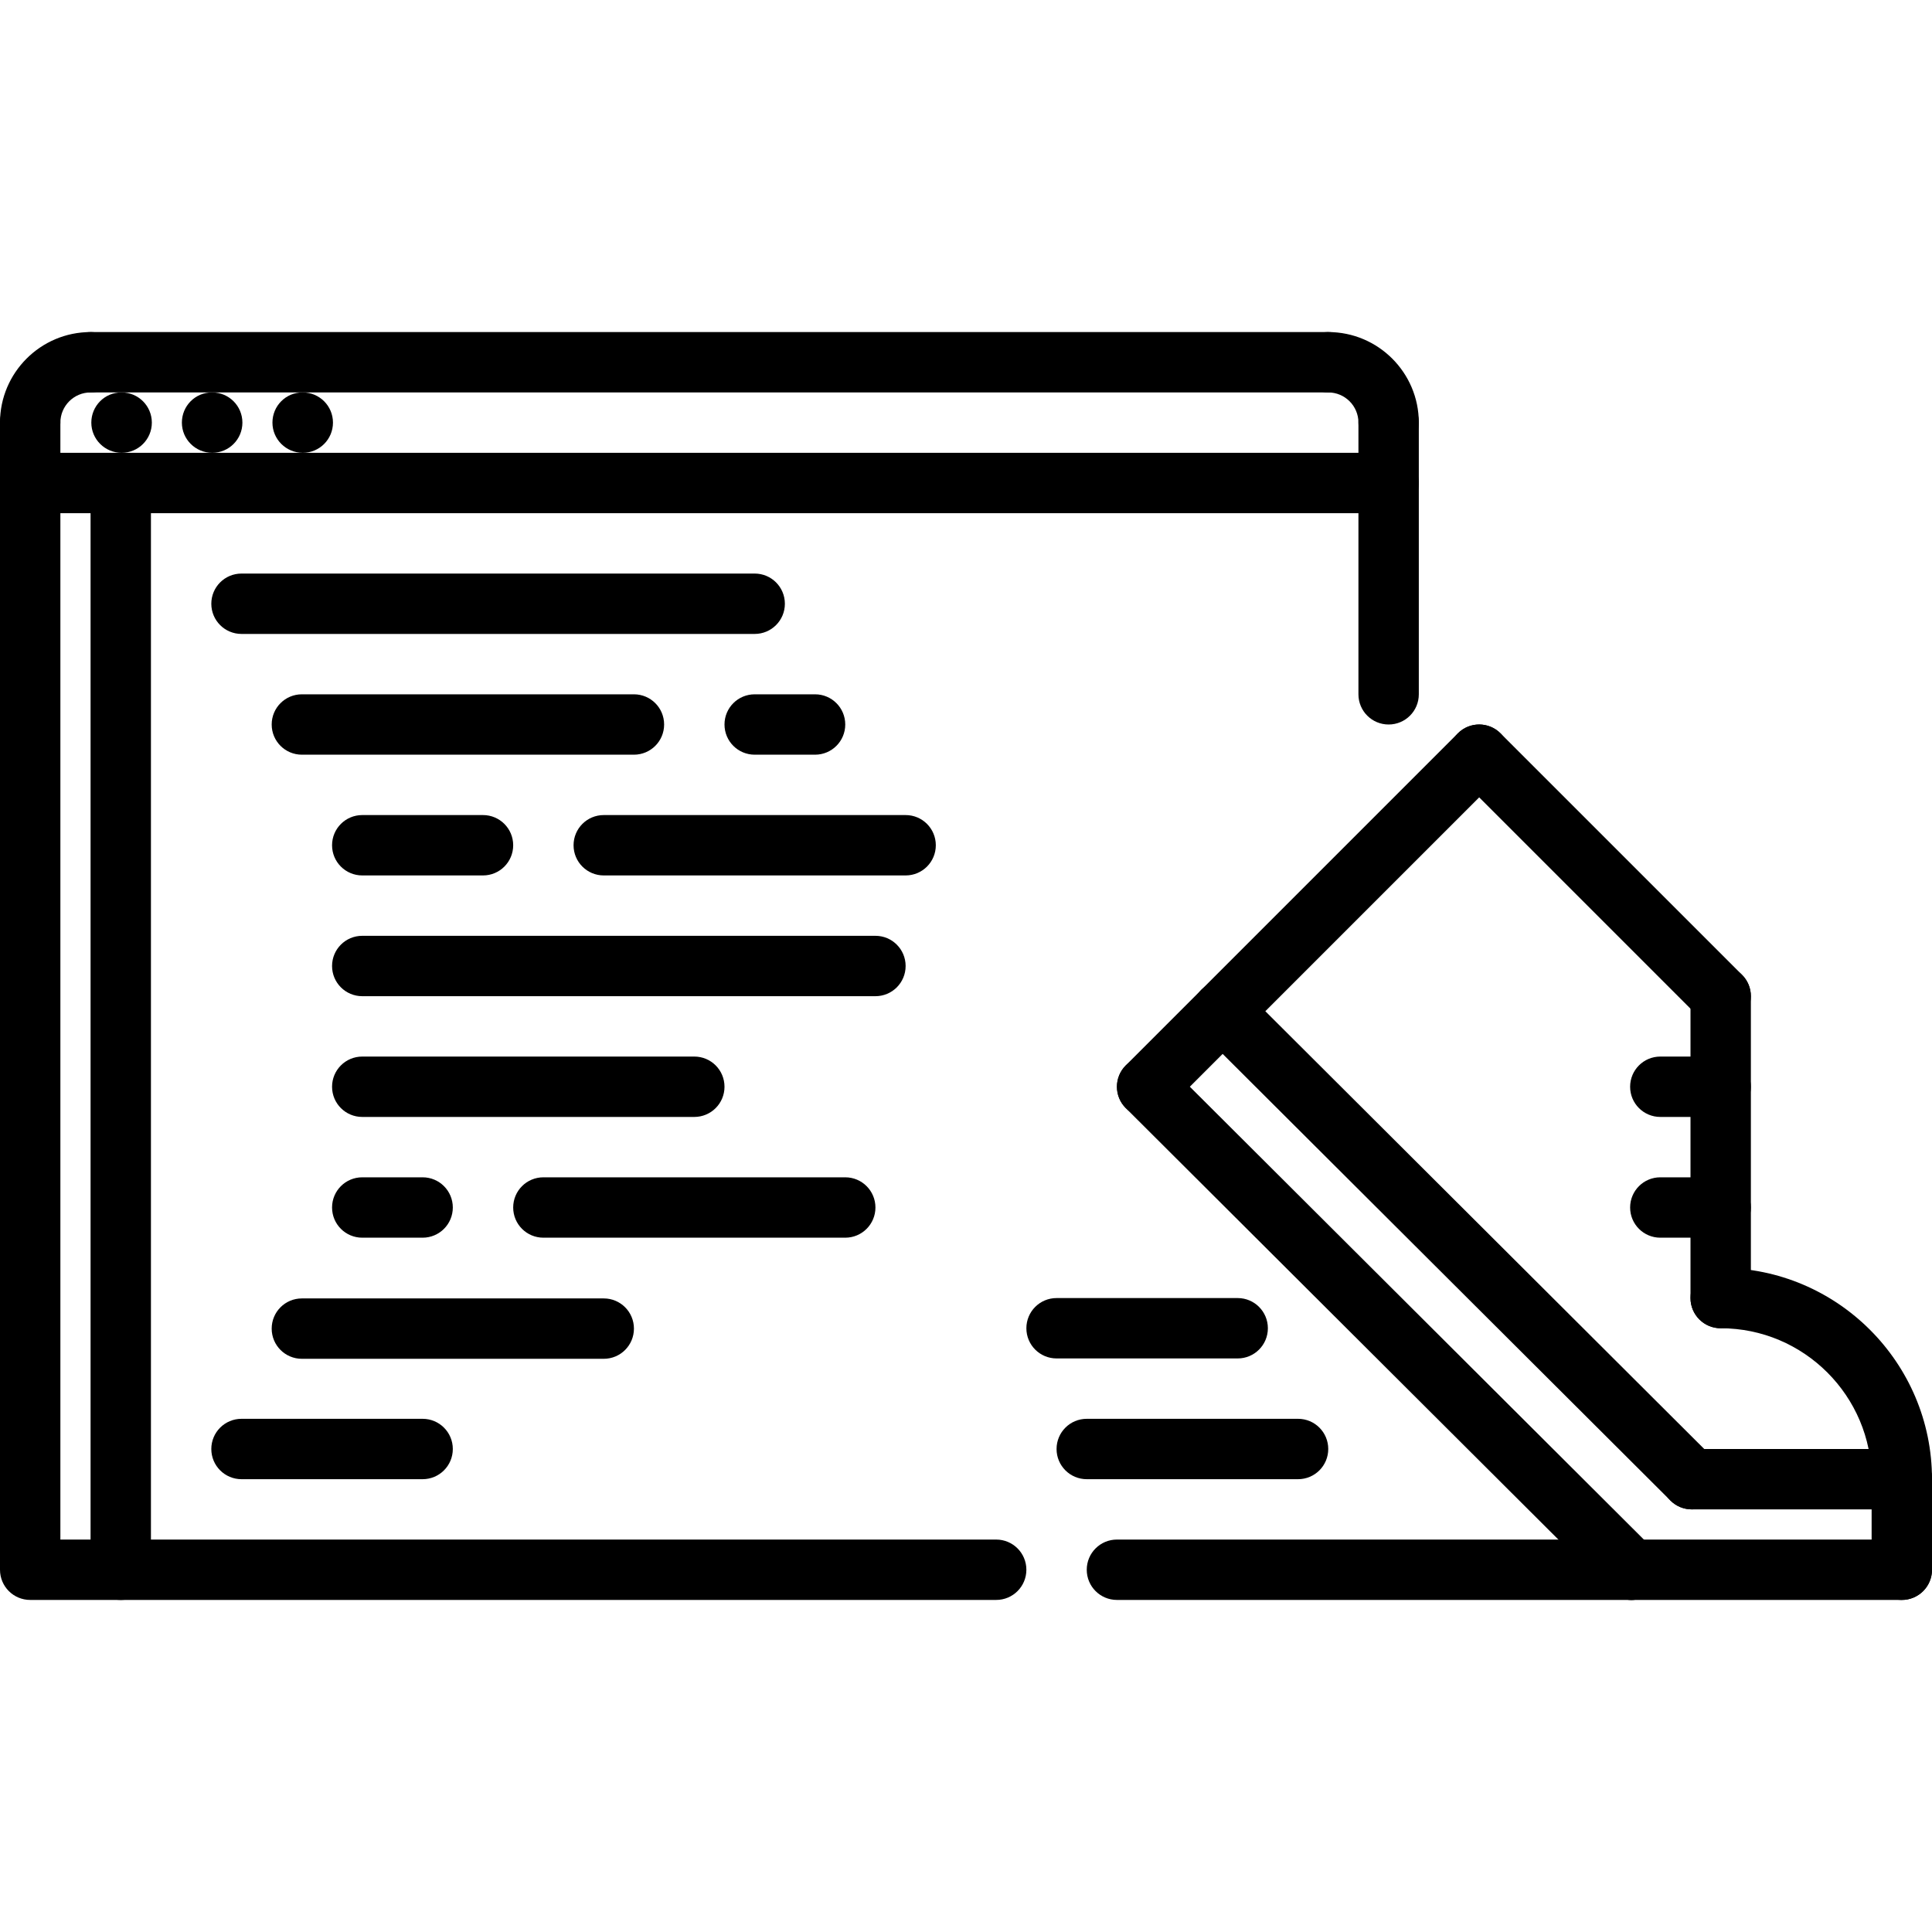 <?xml version="1.0" encoding="utf-8"?>
<!-- Generator: Adobe Illustrator 16.0.0, SVG Export Plug-In . SVG Version: 6.00 Build 0)  -->
<!DOCTYPE svg PUBLIC "-//W3C//DTD SVG 1.1//EN" "http://www.w3.org/Graphics/SVG/1.1/DTD/svg11.dtd">
<svg version="1.1" xmlns="http://www.w3.org/2000/svg" xmlns:xlink="http://www.w3.org/1999/xlink" x="0px" y="0px" width="64px"
	 height="64px" viewBox="0 0 64 64" enable-background="new 0 0 64 64" xml:space="preserve">
<g id="_x35_0_document_x2C__optimization_x2C__documentation_x2C__business_x2C__office_x2C__corporation_x2C__job">
</g>
<g id="_x34_9_human_x2C__resource_x2C__conveyor_x2C__business_x2C__office_x2C__corporation_x2C__job">
</g>
<g id="_x34_8_knowledge_x2C__training_x2C__growth_x2C__book_x2C__business_x2C__office_x2C__corporation">
</g>
<g id="_x34_7_skill_x2C__competence_x2C__experience_x2C__business_x2C__office_x2C__corporation_x2C__job">
</g>
<g id="_x34_6_target_x2C__success_x2C__victory_x2C__business_x2C__office_x2C__corporation_x2C__job">
</g>
<g id="_x34_5_inbox_x2C__letter_x2C__email_x2C__business_x2C__office_x2C__corporation_x2C__job">
</g>
<g id="_x34_4_document_x2C__workflow_x2C__sharing_x2C__business_x2C__office_x2C__corporation_x2C__job">
</g>
<g id="_x34_3_budget_x2C__allocation_x2C__money_x2C__business_x2C__office_x2C__corporation_x2C__job">
</g>
<g id="_x34_2_case_x2C__task_x2C__project_x2C__business_x2C__office_x2C__corporation_x2C__job">
</g>
<g id="_x34_1_structure_x2C__structuring_x2C__tasks_x2C__business_x2C__office_x2C__corporation_x2C__job">
</g>
<g id="_x34_0_choice_x2C__dilemma_x2C__question_x2C__business_x2C__office_x2C__corporation_x2C__job">
</g>
<g id="_x33_9_workplace_x2C__table_x2C__laptop_x2C__business_x2C__office_x2C__corporation_x2C__job">
</g>
<g id="_x33_8_bribe_x2C__bag_x2C__money_x2C__business_x2C__office_x2C__corporation_x2C__job">
</g>
<g id="_x33_7_corruption_x2C__forage_x2C__money_x2C__business_x2C__office_x2C__corporation_x2C__job">
</g>
<g id="_x33_6_career_x2C__ladder_x2C__success_x2C__business_x2C__office_x2C__corporation_x2C__job">
</g>
<g id="_x33_5_review_x2C__feedback_x2C__rating_x2C__business_x2C__office_x2C__corporation_x2C__job">
</g>
<g id="_x33_4_manipulation_x2C__thread_x2C__puppet_x2C__business_x2C__office_x2C__corporation_x2C__job">
</g>
<g id="_x33_3_location_x2C__map_x2C__pin_x2C__business_x2C__office_x2C__corporation_x2C__job">
</g>
<g id="_x33_2_retirement_x2C__old_x2C__man_x2C__door_x2C__business_x2C__office_x2C__corporation">
</g>
<g id="_x33_1_victory_x2C__success_x2C__medal_x2C__reward_x2C__business_x2C__office_x2C__corporation">
</g>
<g id="_x33_0_dismissal_x2C__box_x2C__door_x2C__business_x2C__office_x2C__corporation_x2C__job">
</g>
<g id="_x32_9_meeting_x2C__discussion_x2C__question_x2C__business_x2C__office_x2C__corporation_x2C__job">
</g>
<g id="_x32_8_strategy_x2C__vision_x2C__eye_x2C__chess_x2C__business_x2C__office_x2C__corporation">
</g>
<g id="_x32_7_board_x2C__task_x2C__process_x2C__business_x2C__office_x2C__corporation_x2C__job">
</g>
<g id="_x32_6_scheme_x2C__board_x2C__structure_x2C__business_x2C__office_x2C__corporation_x2C__job">
</g>
<g id="_x32_5_conflict_x2C__dialog_x2C__discussion_x2C__business_x2C__office_x2C__corporation_x2C__job">
</g>
<g id="_x32_4_documentation_x2C__document_x2C__repository_x2C__business_x2C__office_x2C__corporation_x2C__job">
</g>
<g id="_x32_3_sprint_x2C__programming_x2C__code_x2C__business_x2C__office_x2C__corporation_x2C__job">
	<g>
		<g>
			<g>
				<g>
					<path d="M4.03,15c-0.553,0-1.005-0.447-1.005-1s0.442-1,0.994-1H4.03c0.552,0,1,0.447,1,1S4.582,15,4.03,15z"/>
				</g>
				<g>
					<path d="M7.03,15c-0.553,0-1.005-0.447-1.005-1s0.442-1,0.994-1H7.03c0.552,0,1,0.447,1,1S7.582,15,7.03,15z"/>
				</g>
				<g>
					<path d="M10.03,15c-0.553,0-1.005-0.447-1.005-1s0.442-1,0.994-1h0.011c0.552,0,1,0.447,1,1S10.582,15,10.03,15z"/>
				</g>
				<g>
					<path d="M33,53H1c-0.553,0-1-0.447-1-1V16c0-0.553,0.447-1,1-1h45c0.553,0,1,0.447,1,1v7c0,0.553-0.447,1-1,1s-1-0.447-1-1v-6
						H2v34h31c0.553,0,1,0.447,1,1S33.553,53,33,53z"/>
				</g>
				<g>
					<path d="M1,15c-0.553,0-1-0.447-1-1c0-1.654,1.346-3,3-3c0.553,0,1,0.447,1,1s-0.447,1-1,1c-0.552,0-1,0.448-1,1
						C2,14.553,1.553,15,1,15z"/>
				</g>
				<g>
					<path d="M1,17c-0.553,0-1-0.447-1-1v-2c0-0.553,0.447-1,1-1s1,0.447,1,1v2C2,16.553,1.553,17,1,17z"/>
				</g>
				<g>
					<path d="M46,15c-0.553,0-1-0.447-1-1c0-0.552-0.448-1-1-1c-0.553,0-1-0.447-1-1s0.447-1,1-1c1.654,0,3,1.346,3,3
						C47,14.553,46.553,15,46,15z"/>
				</g>
				<g>
					<path d="M46,17c-0.553,0-1-0.447-1-1v-2c0-0.553,0.447-1,1-1s1,0.447,1,1v2C47,16.553,46.553,17,46,17z"/>
				</g>
				<g>
					<path d="M44,13H3c-0.553,0-1-0.447-1-1s0.447-1,1-1h41c0.553,0,1,0.447,1,1S44.553,13,44,13z"/>
				</g>
			</g>
			<g>
				<path d="M4,53c-0.553,0-1-0.447-1-1V16c0-0.553,0.447-1,1-1s1,0.447,1,1v36C5,52.553,4.553,53,4,53z"/>
			</g>
			<g>
				<g>
					<path d="M25,21H8c-0.553,0-1-0.447-1-1s0.447-1,1-1h17c0.553,0,1,0.447,1,1S25.553,21,25,21z"/>
				</g>
				<g>
					<path d="M21,25H10c-0.553,0-1-0.447-1-1s0.447-1,1-1h11c0.553,0,1,0.447,1,1S21.553,25,21,25z"/>
				</g>
				<g>
					<path d="M20,45.012H10c-0.553,0-1-0.447-1-1s0.447-1,1-1h10c0.553,0,1,0.447,1,1S20.553,45.012,20,45.012z"/>
				</g>
				<g>
					<path d="M27,25h-2c-0.553,0-1-0.447-1-1s0.447-1,1-1h2c0.553,0,1,0.447,1,1S27.553,25,27,25z"/>
				</g>
				<g>
					<path d="M14,49H8c-0.553,0-1-0.447-1-1s0.447-1,1-1h6c0.553,0,1,0.447,1,1S14.553,49,14,49z"/>
				</g>
				<g>
					<path d="M16,29h-4c-0.553,0-1-0.447-1-1s0.447-1,1-1h4c0.553,0,1,0.447,1,1S16.553,29,16,29z"/>
				</g>
				<g>
					<path d="M30,29H20c-0.553,0-1-0.447-1-1s0.447-1,1-1h10c0.553,0,1,0.447,1,1S30.553,29,30,29z"/>
				</g>
				<g>
					<path d="M29,33H12c-0.553,0-1-0.447-1-1s0.447-1,1-1h17c0.553,0,1,0.447,1,1S29.553,33,29,33z"/>
				</g>
				<g>
					<path d="M23,37H12c-0.553,0-1-0.447-1-1s0.447-1,1-1h11c0.553,0,1,0.447,1,1S23.553,37,23,37z"/>
				</g>
				<g>
					<path d="M28,41H18c-0.553,0-1-0.447-1-1s0.447-1,1-1h10c0.553,0,1,0.447,1,1S28.553,41,28,41z"/>
				</g>
				<g>
					<path d="M14,41h-2c-0.553,0-1-0.447-1-1s0.447-1,1-1h2c0.553,0,1,0.447,1,1S14.553,41,14,41z"/>
				</g>
			</g>
		</g>
		<g>
			<path d="M63,53h-8.958c-0.553,0-1-0.447-1-1s0.447-1,1-1H63c0.553,0,1,0.447,1,1S63.553,53,63,53z"/>
		</g>
		<g>
			<path d="M54.042,53c-0.256,0-0.511-0.098-0.706-0.292l-16.042-16c-0.392-0.39-0.392-1.023-0.002-1.414
				c0.391-0.392,1.023-0.391,1.414-0.002l16.042,16c0.392,0.39,0.392,1.023,0.002,1.414C54.555,52.902,54.299,53,54.042,53z"/>
		</g>
		<g>
			<path d="M63,50h-6.958c-0.553,0-1-0.447-1-1s0.447-1,1-1H63c0.553,0,1,0.447,1,1S63.553,50,63,50z"/>
		</g>
		<g>
			<path d="M56.042,50c-0.256,0-0.511-0.098-0.706-0.292L39.795,34.207c-0.392-0.39-0.392-1.023-0.002-1.414
				c0.391-0.393,1.023-0.391,1.414-0.002l15.541,15.501c0.392,0.39,0.392,1.023,0.002,1.414C56.555,49.902,56.298,50,56.042,50z"/>
		</g>
		<g>
			<path d="M63,53c-0.553,0-1-0.447-1-1v-3c0-0.553,0.447-1,1-1s1,0.447,1,1v3C64,52.553,63.553,53,63,53z"/>
		</g>
		<g>
			<path d="M38,37c-0.256,0-0.512-0.098-0.707-0.293c-0.391-0.391-0.391-1.023,0-1.414l2.501-2.501c0.391-0.391,1.023-0.391,1.414,0
				s0.391,1.023,0,1.414l-2.501,2.501C38.512,36.902,38.256,37,38,37z"/>
		</g>
		<g>
			<path d="M40.501,34.499c-0.256,0-0.512-0.098-0.707-0.293c-0.391-0.391-0.391-1.023,0-1.414l8.499-8.499
				c0.391-0.391,1.023-0.391,1.414,0s0.391,1.023,0,1.414l-8.499,8.499C41.013,34.401,40.757,34.499,40.501,34.499z"/>
		</g>
		<g>
			<path d="M63,50c-0.553,0-1-0.447-1-1c0-2.757-2.243-5-5-5c-0.553,0-1-0.447-1-1s0.447-1,1-1c3.859,0,7,3.141,7,7
				C64,49.553,63.553,50,63,50z"/>
		</g>
		<g>
			<path d="M57,44c-0.553,0-1-0.447-1-1V33c0-0.553,0.447-1,1-1s1,0.447,1,1v10C58,43.553,57.553,44,57,44z"/>
		</g>
		<g>
			<path d="M57,34c-0.256,0-0.512-0.098-0.707-0.293l-8-8c-0.391-0.391-0.391-1.023,0-1.414s1.023-0.391,1.414,0l8,8
				c0.391,0.391,0.391,1.023,0,1.414C57.512,33.902,57.256,34,57,34z"/>
		</g>
		<g>
			<path d="M57,37h-2c-0.553,0-1-0.447-1-1s0.447-1,1-1h2c0.553,0,1,0.447,1,1S57.553,37,57,37z"/>
		</g>
		<g>
			<path d="M57,41h-2c-0.553,0-1-0.447-1-1s0.447-1,1-1h2c0.553,0,1,0.447,1,1S57.553,41,57,41z"/>
		</g>
		<g>
			<path d="M54.042,53H37c-0.553,0-1-0.447-1-1s0.447-1,1-1h17.042c0.553,0,1,0.447,1,1S54.595,53,54.042,53z"/>
		</g>
		<g>
			<path d="M43,49h-7c-0.553,0-1-0.447-1-1s0.447-1,1-1h7c0.553,0,1,0.447,1,1S43.553,49,43,49z"/>
		</g>
		<g>
			<path d="M41,45h-6c-0.553,0-1-0.447-1-1s0.447-1,1-1h6c0.553,0,1,0.447,1,1S41.553,45,41,45z"/>
		</g>
	</g>
</g>
<g id="_x32_2_cram_x2C__tablet_x2C__work_x2C__business_x2C__office_x2C__corporation_x2C__job">
</g>
<g id="_x32_1_leader_x2C__discoverer_x2C__flag_x2C__business_x2C__office_x2C__corporation_x2C__job">
</g>
<g id="_x32_0_rally_x2C__collective_x2C__arm_x2C__business_x2C__office_x2C__corporation_x2C__job">
</g>
<g id="_x31_9_consolidation_x2C__portfolio_x2C__puzzle_x2C__business_x2C__office_x2C__corporation_x2C__job">
</g>
<g id="_x31_8_idea_x2C__creative_x2C__work_x2C__business_x2C__office_x2C__corporation_x2C__job">
</g>
<g id="_x31_7_problem_x2C__stress_x2C__resistance_x2C__business_x2C__office_x2C__corporation_x2C__job">
</g>
<g id="_x31_6_hard_x2C__skills_x2C__skill_x2C__portfolio_x2C__book_x2C__business_x2C__office">
</g>
<g id="_x31_5_time_x2C__management_x2C__clock_x2C__deadline_x2C__business_x2C__office_x2C__corporation">
</g>
<g id="_x31_4_multitasking_x2C__task_x2C__work_x2C__business_x2C__office_x2C__corporation_x2C__job">
</g>
<g id="_x31_3_tranquility_x2C__yoga_x2C__lotus_x2C__posture_x2C__business_x2C__office_x2C__corporation">
</g>
<g id="_x31_2_corporate_x2C__party_x2C__business_x2C__office_x2C__corporation_x2C__job">
</g>
<g id="_x31_1_dialog_x2C__discussion_x2C__work_x2C__business_x2C__office_x2C__corporation_x2C__job">
</g>
<g id="_x31_0_listening_x2C__skill_x2C__dialog_x2C__business_x2C__office_x2C__corporation_x2C__job">
</g>
<g id="_x39__training_x2C__book_x2C__lesson_x2C__business_x2C__office_x2C__corporation_x2C__job">
</g>
<g id="_x38__dress_x2C__code_x2C__shirt_x2C__business_x2C__office_x2C__corporation_x2C__job">
</g>
<g id="_x37__task_x2C__program_x2C__ticket_x2C__business_x2C__office_x2C__corporation_x2C__job">
</g>
<g id="_x36__plan_x2C__graph_x2C__stage_x2C__business_x2C__office_x2C__corporation_x2C__job">
</g>
<g id="_x35__boss_x2C__king_x2C__crown_x2C__business_x2C__office_x2C__corporation_x2C__job">
</g>
<g id="_x34__structure_x2C__structuring_x2C__business_x2C__office_x2C__corporation_x2C__job">
</g>
<g id="_x33__soft_x2C__skills_x2C__communication_x2C__business_x2C__office_x2C__corporation_x2C__job">
</g>
<g id="_x32__office_x2C__house_x2C__portfolio_x2C__business_x2C__corporation_x2C__job">
</g>
<g id="_x31__corporate_x2C__rules_x2C__book_x2C__business_x2C__office_x2C__corporation_x2C__job">
</g>
</svg>
